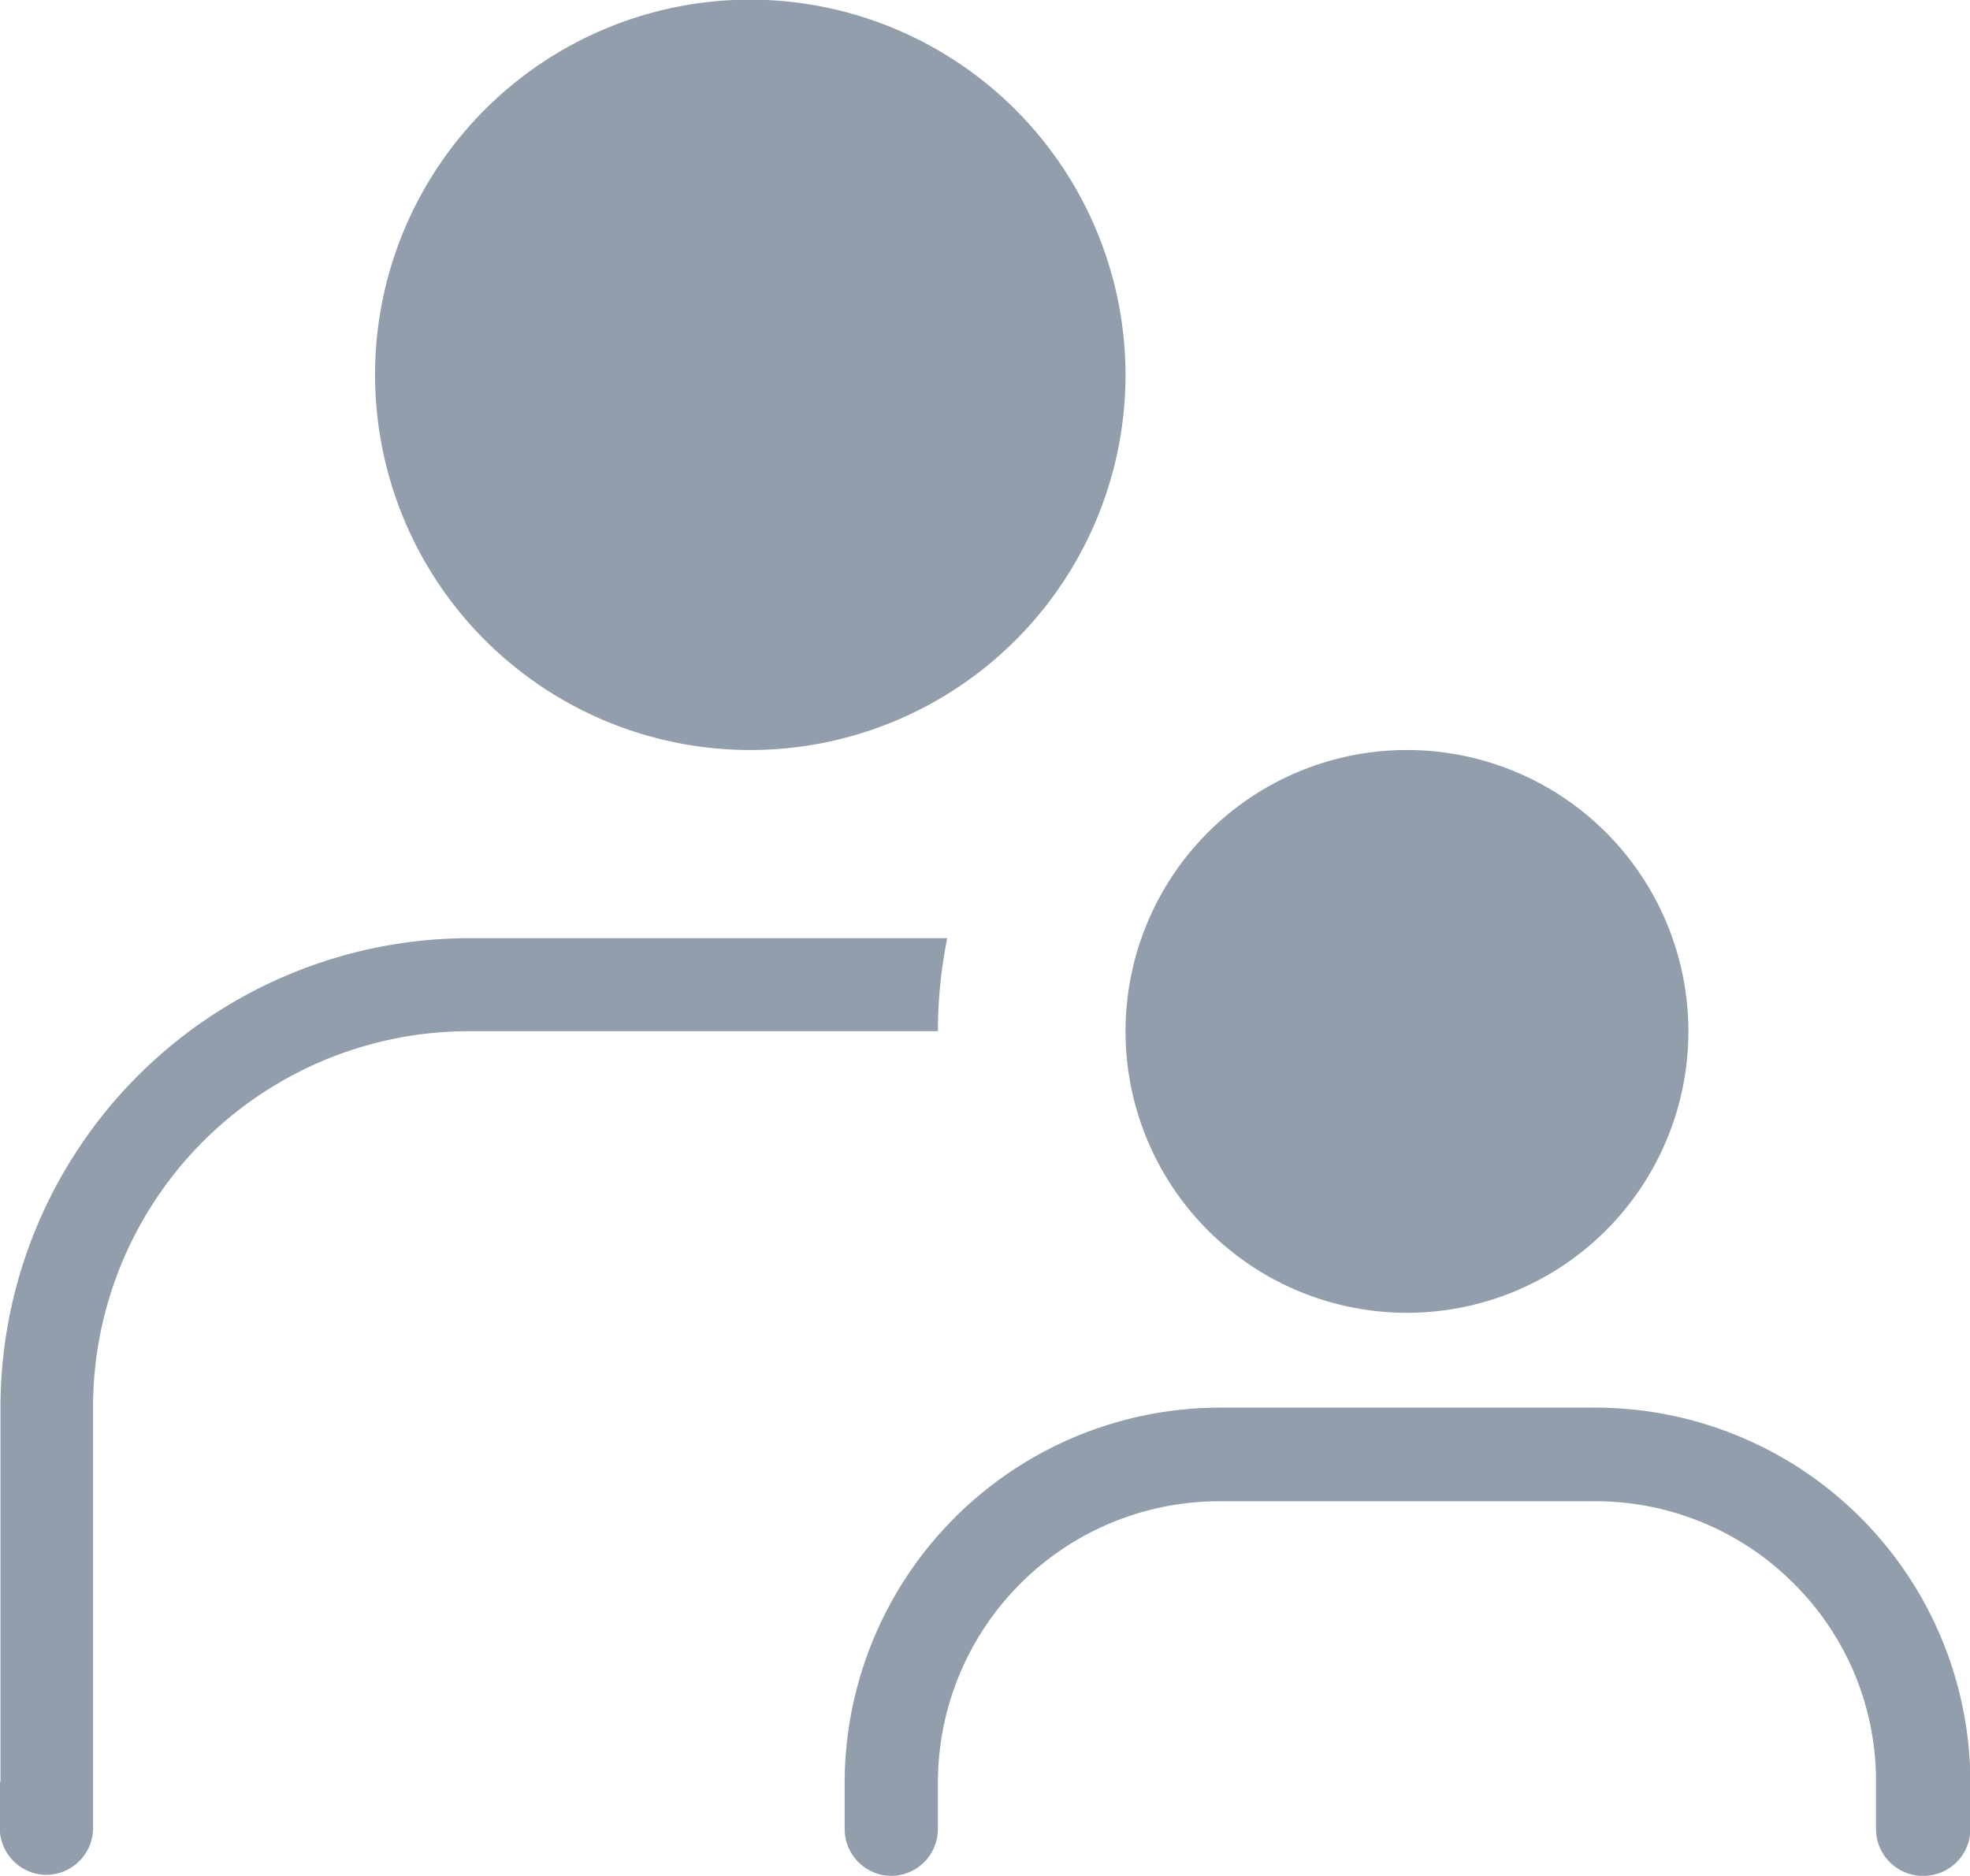 <svg xmlns="http://www.w3.org/2000/svg" width="21" height="19.998" viewBox="0 0 21 19.998"><defs><style>.a{fill:#929eac;}</style></defs><path class="a" d="M12439-13850.506v-.494a2.965,2.965,0,0,0-.877-2.12,2.982,2.982,0,0,0-2.123-.877h-4a3,3,0,0,0-3,3H12429v.494a.5.5,0,0,1-.5.5.5.5,0,0,1-.494-.5v-.5a4.005,4.005,0,0,1,4-3.992h4a4,4,0,0,1,4,3.992h0v.5a.5.5,0,0,1-.5.5A.5.5,0,0,1,12439-13850.506Zm-20,0v-.5h.007V-13855a5.005,5.005,0,0,1,5-5h5.093a4.94,4.94,0,0,0-.1.992l-5,0a4.008,4.008,0,0,0-4.006,4v4.494a.5.5,0,0,1-.5.5A.5.5,0,0,1,12419-13850.5Zm12-8.5a3,3,0,0,1,3-3,3,3,0,0,1,3,3,3,3,0,0,1-3,3A3,3,0,0,1,12431-13859Zm-8-7a4,4,0,0,1,4-4,4.006,4.006,0,0,1,4,4,4,4,0,0,1-4,4A4,4,0,0,1,12423-13866Z" transform="translate(-12419.002 13870.002)"/></svg>